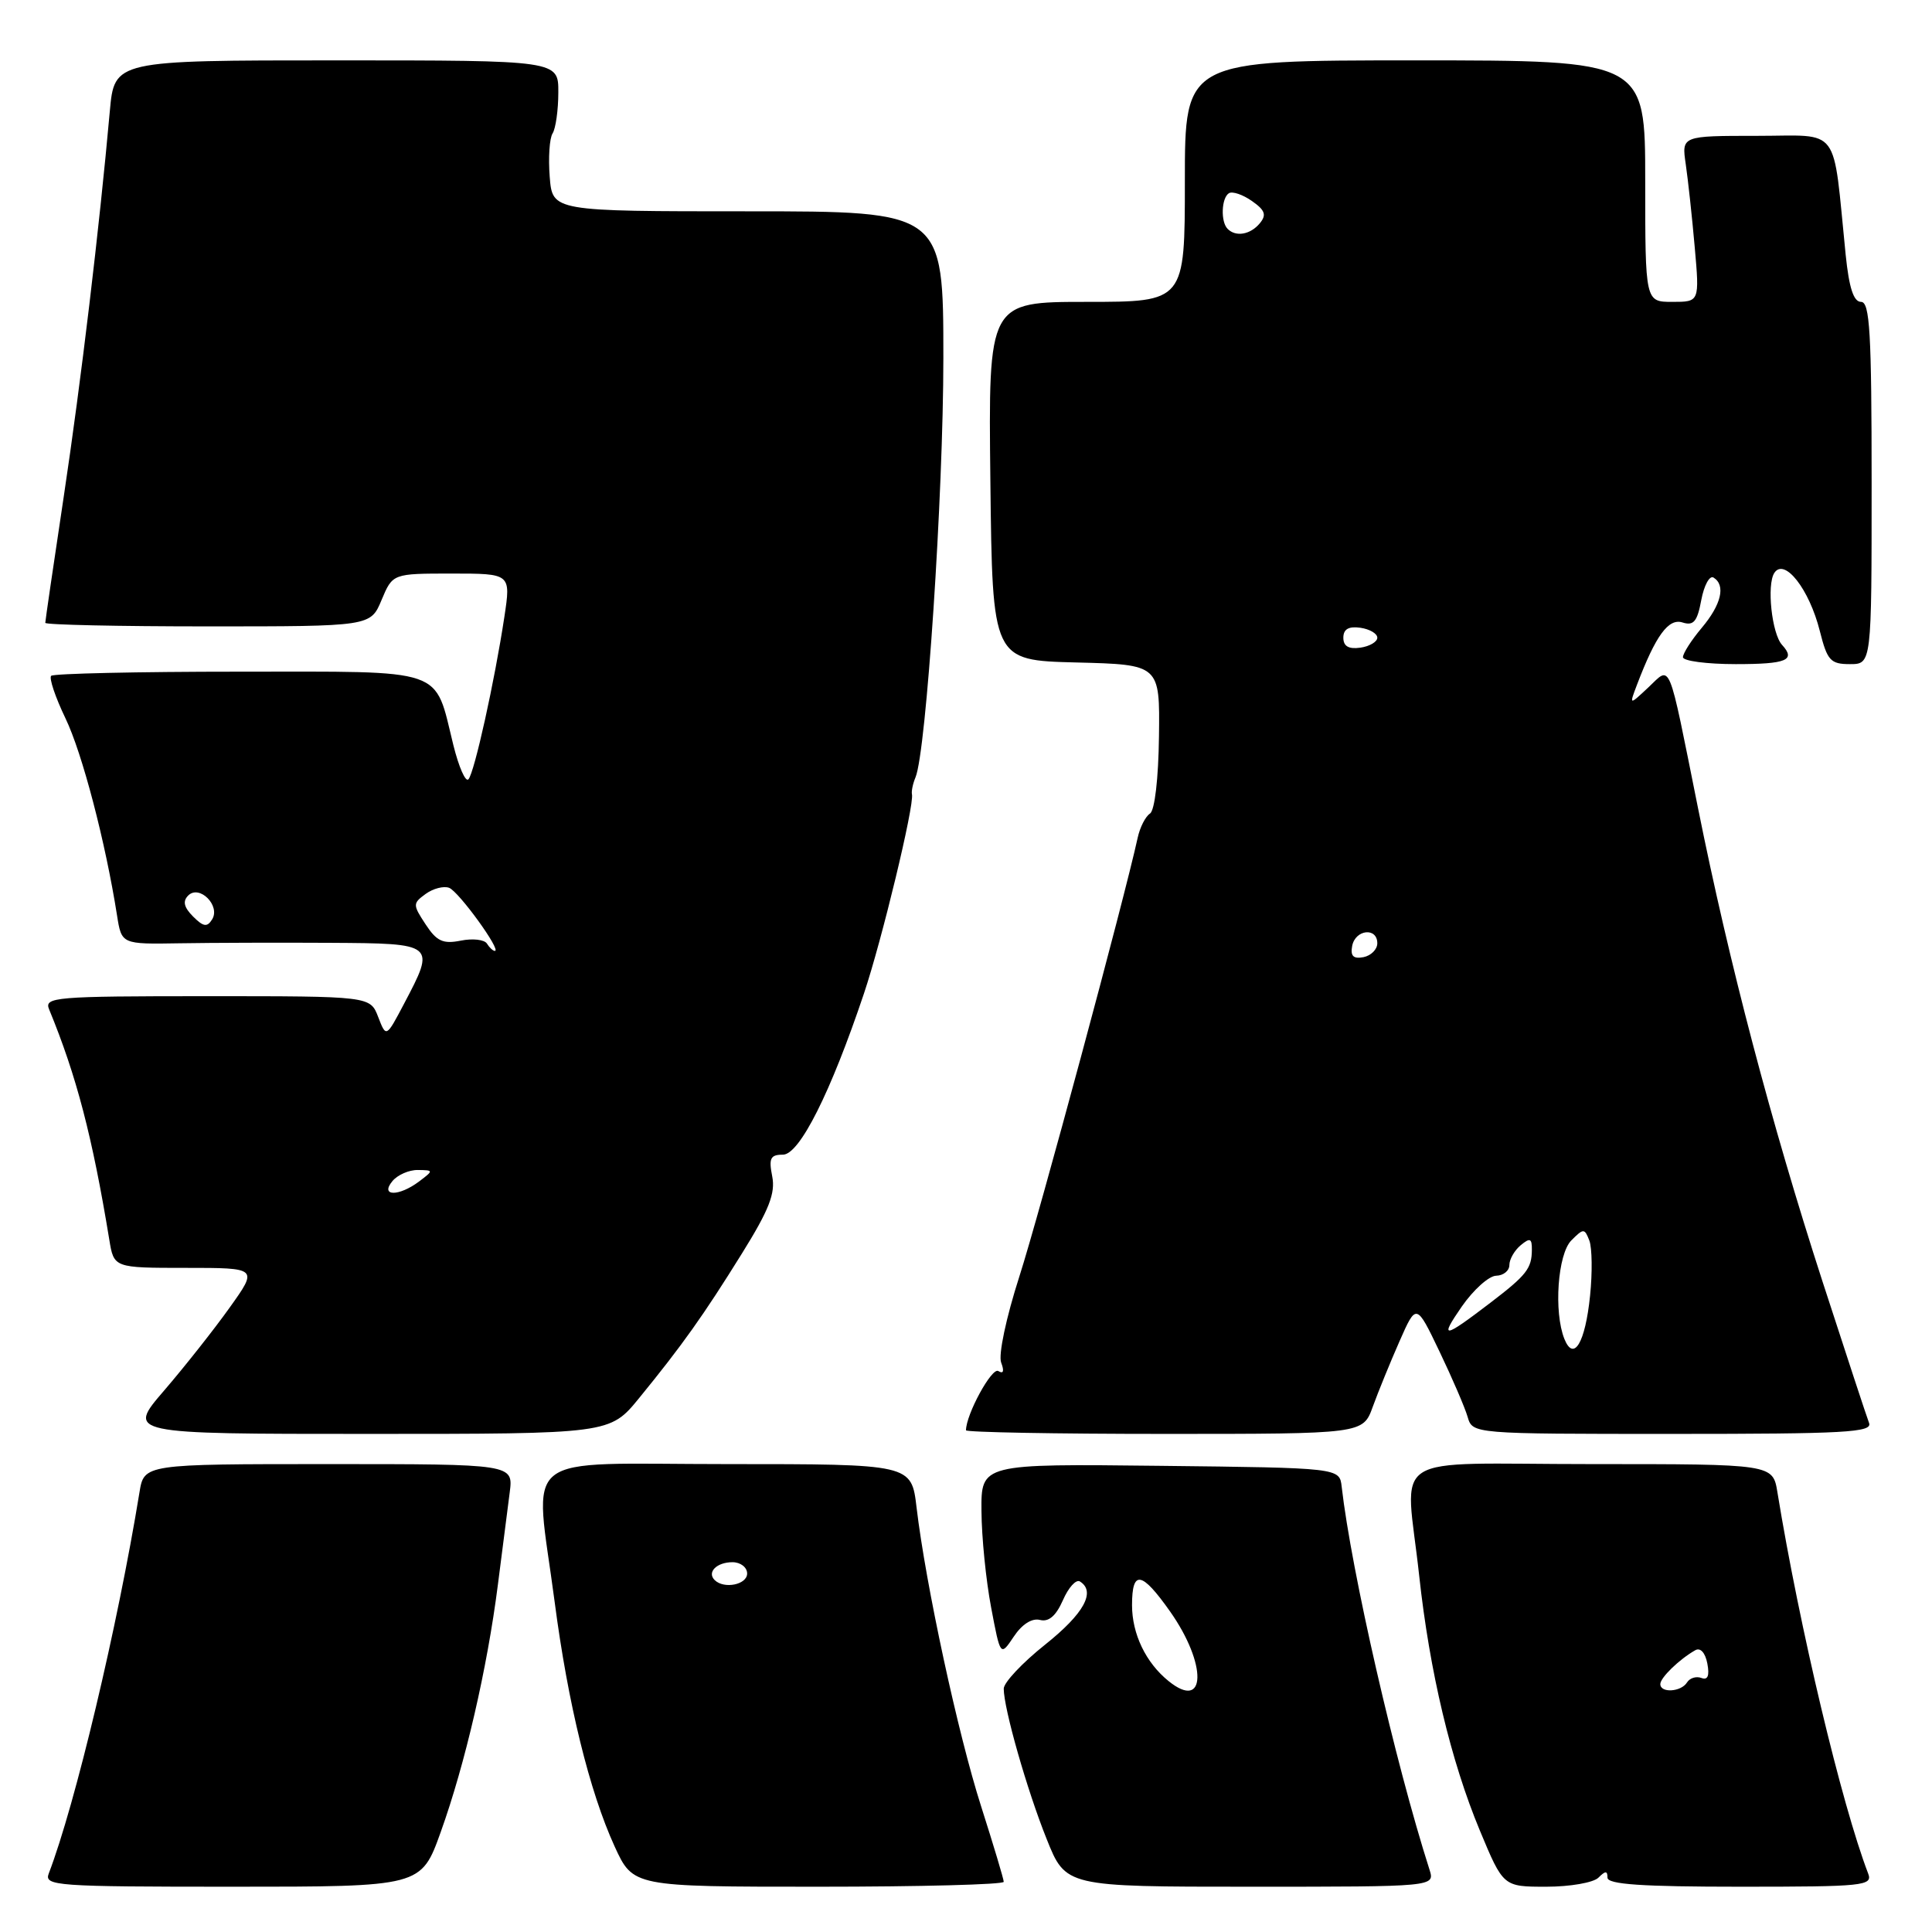<?xml version="1.0" encoding="UTF-8" standalone="no"?>
<!DOCTYPE svg PUBLIC "-//W3C//DTD SVG 1.1//EN" "http://www.w3.org/Graphics/SVG/1.1/DTD/svg11.dtd" >
<svg xmlns="http://www.w3.org/2000/svg" xmlns:xlink="http://www.w3.org/1999/xlink" version="1.1" viewBox="0 0 256 256">
 <g >
 <path fill="currentColor"
d=" M 58.40 242.75 C 61.63 233.74 64.55 221.13 65.97 210.00 C 66.57 205.32 67.28 199.81 67.54 197.75 C 68.02 194.00 68.02 194.00 43.56 194.00 C 19.09 194.00 19.09 194.00 18.48 197.75 C 15.58 215.53 9.97 239.10 6.46 248.25 C 5.83 249.89 7.39 250.00 30.79 250.00 C 55.80 250.00 55.80 250.00 58.40 242.75 Z  M 133.00 249.35 C 133.00 249.00 131.65 244.51 130.01 239.37 C 126.94 229.79 122.66 209.97 121.45 199.75 C 120.77 194.00 120.77 194.00 96.38 194.00 C 68.26 194.00 70.83 191.96 73.49 212.23 C 75.26 225.78 78.11 237.37 81.44 244.66 C 83.89 250.00 83.89 250.00 108.44 250.00 C 121.95 250.00 133.00 249.71 133.00 249.35 Z  M 189.42 247.75 C 184.86 233.51 179.05 208.13 177.78 197.00 C 177.50 194.50 177.50 194.50 153.75 194.23 C 130.00 193.96 130.00 193.96 130.05 200.23 C 130.07 203.68 130.65 209.43 131.33 213.00 C 132.56 219.50 132.56 219.50 134.33 216.86 C 135.42 215.22 136.74 214.38 137.80 214.65 C 138.96 214.95 139.92 214.12 140.84 212.04 C 141.57 210.36 142.58 209.24 143.09 209.55 C 145.24 210.89 143.64 213.81 138.50 217.91 C 135.47 220.32 133.00 222.95 133.00 223.76 C 133.00 226.37 136.08 237.19 138.68 243.66 C 141.21 250.00 141.21 250.00 165.67 250.00 C 190.13 250.00 190.13 250.00 189.42 247.75 Z  M 211.80 248.80 C 212.73 247.87 213.00 247.87 213.00 248.80 C 213.00 249.69 217.58 250.00 230.61 250.00 C 246.96 250.00 248.17 249.88 247.54 248.25 C 244.03 239.10 238.42 215.53 235.52 197.75 C 234.91 194.00 234.91 194.00 210.95 194.00 C 183.29 194.00 186.24 192.09 188.05 208.79 C 189.43 221.49 192.25 233.34 196.09 242.56 C 199.19 250.00 199.19 250.00 204.89 250.00 C 208.03 250.00 211.14 249.46 211.80 248.80 Z  M 84.69 185.25 C 90.41 178.24 93.19 174.33 98.30 166.11 C 101.91 160.31 102.77 158.11 102.32 155.86 C 101.85 153.48 102.08 153.00 103.74 153.00 C 105.94 153.00 110.07 144.78 114.48 131.64 C 116.85 124.59 121.16 106.73 120.84 105.25 C 120.75 104.84 120.96 103.83 121.31 103.00 C 122.74 99.56 125.00 65.51 125.00 47.45 C 125.00 28.00 125.00 28.00 99.10 28.00 C 73.20 28.00 73.20 28.00 72.84 23.43 C 72.64 20.91 72.81 18.32 73.22 17.68 C 73.63 17.03 73.98 14.59 73.98 12.25 C 74.00 8.00 74.00 8.00 44.58 8.00 C 15.16 8.00 15.16 8.00 14.55 14.75 C 13.15 30.36 10.74 50.54 8.45 65.78 C 7.10 74.74 6.00 82.28 6.00 82.53 C 6.00 82.79 15.70 83.00 27.55 83.00 C 49.10 83.00 49.10 83.00 50.56 79.50 C 52.03 76.00 52.03 76.00 59.86 76.00 C 67.70 76.00 67.70 76.00 66.83 81.75 C 65.54 90.27 62.86 102.39 62.07 103.26 C 61.69 103.68 60.80 101.65 60.08 98.76 C 57.50 88.33 59.44 89.00 31.64 89.00 C 18.27 89.00 7.09 89.25 6.78 89.55 C 6.48 89.85 7.33 92.38 8.67 95.17 C 10.89 99.77 13.97 111.53 15.51 121.31 C 16.11 125.12 16.11 125.12 23.81 124.99 C 28.04 124.92 37.01 124.89 43.75 124.93 C 57.72 125.01 57.74 125.03 53.54 133.00 C 51.17 137.50 51.17 137.50 50.11 134.75 C 49.05 132.00 49.05 132.00 27.42 132.00 C 7.21 132.00 5.83 132.12 6.51 133.75 C 10.14 142.56 12.24 150.61 14.48 164.25 C 15.09 168.00 15.09 168.00 24.64 168.00 C 34.19 168.00 34.19 168.00 30.44 173.25 C 28.38 176.14 24.47 181.09 21.75 184.25 C 16.80 190.00 16.80 190.00 48.81 190.00 C 80.81 190.00 80.81 190.00 84.69 185.25 Z  M 181.90 186.40 C 182.62 184.42 184.21 180.52 185.44 177.73 C 187.67 172.67 187.67 172.67 190.74 179.08 C 192.43 182.61 194.11 186.51 194.47 187.75 C 195.13 190.00 195.13 190.00 221.67 190.00 C 244.49 190.00 248.14 189.80 247.66 188.55 C 247.35 187.75 244.58 179.31 241.49 169.80 C 234.66 148.71 229.11 127.59 224.98 107.00 C 220.96 87.00 221.47 88.21 218.41 91.09 C 215.87 93.47 215.87 93.47 216.91 90.73 C 219.40 84.19 221.08 81.89 222.94 82.48 C 224.41 82.95 224.90 82.37 225.43 79.50 C 225.80 77.55 226.53 76.21 227.05 76.53 C 228.69 77.54 228.09 80.10 225.50 83.18 C 224.12 84.82 223.00 86.57 223.00 87.08 C 223.00 87.58 226.15 88.00 230.00 88.00 C 236.75 88.00 237.99 87.48 236.13 85.45 C 234.77 83.96 234.08 77.48 235.11 75.91 C 236.46 73.87 239.74 78.06 241.14 83.63 C 242.12 87.52 242.55 88.00 245.12 88.00 C 248.00 88.00 248.00 88.00 248.00 64.00 C 248.00 44.08 247.76 40.00 246.60 40.00 C 245.61 40.00 245.01 38.14 244.56 33.75 C 242.80 16.35 244.03 18.00 232.82 18.00 C 222.82 18.00 222.82 18.00 223.37 21.75 C 223.67 23.81 224.21 28.76 224.56 32.75 C 225.20 40.00 225.20 40.00 221.60 40.00 C 218.00 40.00 218.00 40.00 218.00 24.00 C 218.00 8.00 218.00 8.00 187.50 8.00 C 157.00 8.00 157.00 8.00 157.00 24.00 C 157.00 40.00 157.00 40.00 143.98 40.00 C 130.96 40.00 130.96 40.00 131.23 63.75 C 131.50 87.50 131.50 87.50 142.59 87.78 C 153.69 88.06 153.69 88.06 153.57 97.58 C 153.50 103.16 153.01 107.39 152.38 107.80 C 151.78 108.19 151.05 109.62 150.75 111.00 C 148.98 119.12 137.68 161.03 135.07 169.14 C 133.31 174.62 132.27 179.54 132.66 180.55 C 133.09 181.69 132.96 182.09 132.28 181.67 C 131.42 181.14 128.00 187.43 128.00 189.52 C 128.00 189.78 139.83 190.00 154.30 190.00 C 180.60 190.00 180.60 190.00 181.90 186.40 Z  M 94.69 209.36 C 93.65 208.32 94.97 207.00 97.06 207.00 C 98.13 207.00 99.00 207.68 99.00 208.50 C 99.00 209.98 95.93 210.60 94.69 209.36 Z  M 154.84 222.75 C 151.83 220.32 150.00 216.51 150.00 212.69 C 150.00 207.97 151.27 208.18 155.05 213.54 C 159.97 220.53 159.83 226.79 154.84 222.75 Z  M 220.00 223.15 C 220.00 222.30 222.53 219.85 224.64 218.66 C 225.31 218.28 225.96 219.00 226.23 220.42 C 226.54 222.05 226.29 222.66 225.45 222.34 C 224.76 222.08 223.91 222.34 223.54 222.93 C 222.76 224.20 220.00 224.37 220.00 223.15 Z  M 52.00 156.50 C 52.68 155.68 54.20 155.01 55.37 155.03 C 57.46 155.06 57.46 155.09 55.56 156.53 C 52.86 158.57 50.30 158.55 52.00 156.50 Z  M 64.52 125.03 C 64.19 124.50 62.63 124.32 61.05 124.64 C 58.70 125.11 57.86 124.72 56.40 122.49 C 54.68 119.87 54.68 119.71 56.40 118.45 C 57.39 117.73 58.79 117.37 59.51 117.64 C 60.79 118.13 66.49 126.00 65.57 126.00 C 65.32 126.00 64.85 125.56 64.52 125.03 Z  M 25.58 121.44 C 24.37 120.22 24.18 119.42 24.94 118.66 C 26.42 117.18 29.24 120.00 28.11 121.82 C 27.45 122.89 26.95 122.81 25.58 121.44 Z  M 207.29 177.42 C 205.86 173.84 206.40 166.18 208.21 164.36 C 209.83 162.74 209.96 162.74 210.60 164.39 C 210.96 165.35 211.01 168.64 210.69 171.71 C 210.05 177.93 208.53 180.49 207.29 177.42 Z  M 193.69 173.13 C 195.24 170.90 197.29 169.06 198.25 169.04 C 199.21 169.02 200.00 168.38 200.00 167.62 C 200.00 166.86 200.68 165.68 201.50 165.00 C 202.74 163.97 203.00 164.08 202.98 165.63 C 202.96 168.08 202.28 168.96 197.50 172.61 C 191.23 177.40 190.69 177.47 193.69 173.13 Z  M 179.17 125.34 C 179.59 123.15 182.50 122.84 182.50 124.99 C 182.50 125.80 181.67 126.63 180.66 126.83 C 179.32 127.08 178.92 126.68 179.17 125.34 Z  M 178.00 84.50 C 178.00 83.37 178.70 82.96 180.25 83.18 C 181.49 83.36 182.50 83.95 182.50 84.50 C 182.50 85.05 181.49 85.64 180.25 85.82 C 178.70 86.04 178.00 85.63 178.00 84.50 Z  M 162.67 30.33 C 161.72 29.39 161.84 26.22 162.84 25.60 C 163.30 25.32 164.67 25.78 165.88 26.63 C 167.64 27.86 167.85 28.47 166.93 29.59 C 165.68 31.09 163.76 31.43 162.67 30.33 Z "/>
</g>
</svg>